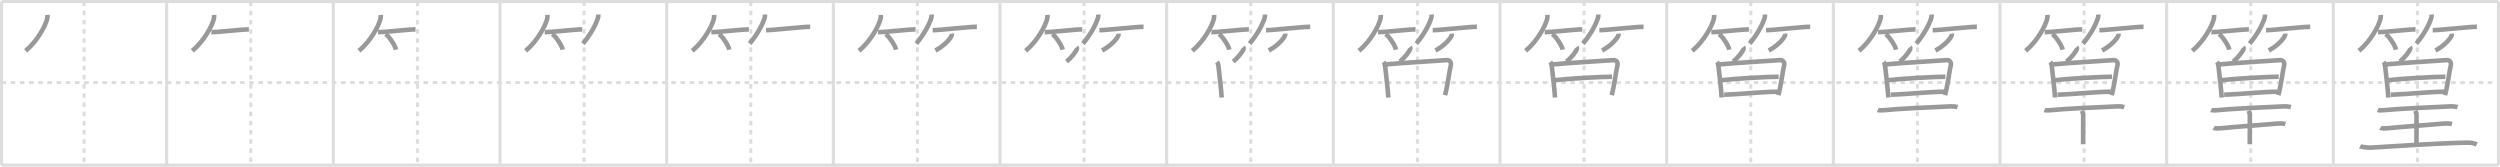 <svg width="1635px" height="109px" viewBox="0 0 1635 109" xmlns="http://www.w3.org/2000/svg" xmlns:xlink="http://www.w3.org/1999/xlink" xml:space="preserve" version="1.1" baseProfile="full">
<line x1="1" y1="1" x2="1634" y2="1" style="stroke:#ddd;stroke-width:2"></line>
<line x1="1" y1="1" x2="1" y2="108" style="stroke:#ddd;stroke-width:2"></line>
<line x1="1" y1="108" x2="1634" y2="108" style="stroke:#ddd;stroke-width:2"></line>
<line x1="1634" y1="1" x2="1634" y2="108" style="stroke:#ddd;stroke-width:2"></line>
<line x1="109" y1="1" x2="109" y2="108" style="stroke:#ddd;stroke-width:2"></line>
<line x1="218" y1="1" x2="218" y2="108" style="stroke:#ddd;stroke-width:2"></line>
<line x1="327" y1="1" x2="327" y2="108" style="stroke:#ddd;stroke-width:2"></line>
<line x1="436" y1="1" x2="436" y2="108" style="stroke:#ddd;stroke-width:2"></line>
<line x1="545" y1="1" x2="545" y2="108" style="stroke:#ddd;stroke-width:2"></line>
<line x1="654" y1="1" x2="654" y2="108" style="stroke:#ddd;stroke-width:2"></line>
<line x1="763" y1="1" x2="763" y2="108" style="stroke:#ddd;stroke-width:2"></line>
<line x1="872" y1="1" x2="872" y2="108" style="stroke:#ddd;stroke-width:2"></line>
<line x1="981" y1="1" x2="981" y2="108" style="stroke:#ddd;stroke-width:2"></line>
<line x1="1090" y1="1" x2="1090" y2="108" style="stroke:#ddd;stroke-width:2"></line>
<line x1="1199" y1="1" x2="1199" y2="108" style="stroke:#ddd;stroke-width:2"></line>
<line x1="1308" y1="1" x2="1308" y2="108" style="stroke:#ddd;stroke-width:2"></line>
<line x1="1417" y1="1" x2="1417" y2="108" style="stroke:#ddd;stroke-width:2"></line>
<line x1="1526" y1="1" x2="1526" y2="108" style="stroke:#ddd;stroke-width:2"></line>
<line x1="1" y1="54" x2="1634" y2="54" style="stroke:#ddd;stroke-width:2;stroke-dasharray:3 3"></line>
<line x1="55" y1="1" x2="55" y2="108" style="stroke:#ddd;stroke-width:2;stroke-dasharray:3 3"></line>
<line x1="164" y1="1" x2="164" y2="108" style="stroke:#ddd;stroke-width:2;stroke-dasharray:3 3"></line>
<line x1="273" y1="1" x2="273" y2="108" style="stroke:#ddd;stroke-width:2;stroke-dasharray:3 3"></line>
<line x1="382" y1="1" x2="382" y2="108" style="stroke:#ddd;stroke-width:2;stroke-dasharray:3 3"></line>
<line x1="491" y1="1" x2="491" y2="108" style="stroke:#ddd;stroke-width:2;stroke-dasharray:3 3"></line>
<line x1="600" y1="1" x2="600" y2="108" style="stroke:#ddd;stroke-width:2;stroke-dasharray:3 3"></line>
<line x1="709" y1="1" x2="709" y2="108" style="stroke:#ddd;stroke-width:2;stroke-dasharray:3 3"></line>
<line x1="818" y1="1" x2="818" y2="108" style="stroke:#ddd;stroke-width:2;stroke-dasharray:3 3"></line>
<line x1="927" y1="1" x2="927" y2="108" style="stroke:#ddd;stroke-width:2;stroke-dasharray:3 3"></line>
<line x1="1036" y1="1" x2="1036" y2="108" style="stroke:#ddd;stroke-width:2;stroke-dasharray:3 3"></line>
<line x1="1145" y1="1" x2="1145" y2="108" style="stroke:#ddd;stroke-width:2;stroke-dasharray:3 3"></line>
<line x1="1254" y1="1" x2="1254" y2="108" style="stroke:#ddd;stroke-width:2;stroke-dasharray:3 3"></line>
<line x1="1363" y1="1" x2="1363" y2="108" style="stroke:#ddd;stroke-width:2;stroke-dasharray:3 3"></line>
<line x1="1472" y1="1" x2="1472" y2="108" style="stroke:#ddd;stroke-width:2;stroke-dasharray:3 3"></line>
<line x1="1581" y1="1" x2="1581" y2="108" style="stroke:#ddd;stroke-width:2;stroke-dasharray:3 3"></line>
<path d="M31.0,9.75c0.04,0.55,0.08,1.43-0.08,2.22c-0.97,4.69-6.54,14.98-14.17,21.28" style="fill:none;stroke:#999;stroke-width:3"></path>

<path d="M140.0,9.75c0.04,0.55,0.08,1.43-0.08,2.22c-0.97,4.69-6.54,14.98-14.17,21.28" style="fill:none;stroke:#999;stroke-width:3"></path>
<path d="M138.23,21.07c4.32,0,19.67-1.85,24.52-1.85" style="fill:none;stroke:#999;stroke-width:3"></path>

<path d="M249.0,9.75c0.04,0.55,0.08,1.43-0.08,2.22c-0.97,4.69-6.54,14.98-14.17,21.28" style="fill:none;stroke:#999;stroke-width:3"></path>
<path d="M247.23,21.07c4.32,0,19.67-1.85,24.52-1.85" style="fill:none;stroke:#999;stroke-width:3"></path>
<path d="M252.25,22.25c2.38,1.81,6.16,7.44,6.75,10.25" style="fill:none;stroke:#999;stroke-width:3"></path>

<path d="M358.0,9.75c0.04,0.55,0.08,1.43-0.08,2.22c-0.97,4.69-6.54,14.98-14.17,21.28" style="fill:none;stroke:#999;stroke-width:3"></path>
<path d="M356.23,21.07c4.32,0,19.67-1.85,24.52-1.85" style="fill:none;stroke:#999;stroke-width:3"></path>
<path d="M361.25,22.25c2.38,1.81,6.16,7.44,6.75,10.25" style="fill:none;stroke:#999;stroke-width:3"></path>
<path d="M391.24,9.5c0.03,0.45,0.12,1.17-0.06,1.8c-1.34,4.71-5.04,11.42-9.94,17.2" style="fill:none;stroke:#999;stroke-width:3"></path>

<path d="M467.0,9.75c0.04,0.55,0.08,1.43-0.08,2.22c-0.97,4.69-6.54,14.98-14.17,21.28" style="fill:none;stroke:#999;stroke-width:3"></path>
<path d="M465.23,21.07c4.32,0,19.67-1.85,24.52-1.85" style="fill:none;stroke:#999;stroke-width:3"></path>
<path d="M470.25,22.25c2.38,1.81,6.16,7.44,6.75,10.25" style="fill:none;stroke:#999;stroke-width:3"></path>
<path d="M500.24,9.5c0.03,0.45,0.12,1.17-0.06,1.8c-1.34,4.71-5.04,11.42-9.94,17.2" style="fill:none;stroke:#999;stroke-width:3"></path>
<path d="M500.98,19.74c4.82,0,23.49-2.23,28.9-2.23" style="fill:none;stroke:#999;stroke-width:3"></path>

<path d="M576.0,9.75c0.04,0.55,0.08,1.43-0.08,2.22c-0.97,4.69-6.54,14.98-14.17,21.28" style="fill:none;stroke:#999;stroke-width:3"></path>
<path d="M574.23,21.07c4.32,0,19.67-1.85,24.52-1.85" style="fill:none;stroke:#999;stroke-width:3"></path>
<path d="M579.25,22.25c2.38,1.81,6.16,7.44,6.75,10.25" style="fill:none;stroke:#999;stroke-width:3"></path>
<path d="M609.24,9.5c0.03,0.45,0.12,1.17-0.06,1.8c-1.34,4.71-5.04,11.42-9.94,17.2" style="fill:none;stroke:#999;stroke-width:3"></path>
<path d="M609.98,19.74c4.82,0,23.49-2.23,28.9-2.23" style="fill:none;stroke:#999;stroke-width:3"></path>
<path d="M622.5,22c0.03,0.26,0.06,0.67-0.06,1.04C621.7,25.24,617.5,30.05,611.75,33" style="fill:none;stroke:#999;stroke-width:3"></path>

<path d="M685.0,9.75c0.04,0.55,0.08,1.43-0.08,2.22c-0.97,4.69-6.54,14.98-14.17,21.28" style="fill:none;stroke:#999;stroke-width:3"></path>
<path d="M683.23,21.07c4.32,0,19.67-1.85,24.52-1.85" style="fill:none;stroke:#999;stroke-width:3"></path>
<path d="M688.25,22.25c2.38,1.81,6.16,7.44,6.75,10.25" style="fill:none;stroke:#999;stroke-width:3"></path>
<path d="M718.24,9.5c0.03,0.45,0.12,1.17-0.06,1.8c-1.34,4.71-5.04,11.42-9.94,17.2" style="fill:none;stroke:#999;stroke-width:3"></path>
<path d="M718.98,19.74c4.82,0,23.49-2.23,28.9-2.23" style="fill:none;stroke:#999;stroke-width:3"></path>
<path d="M731.5,22c0.03,0.26,0.06,0.67-0.06,1.04C730.7,25.24,726.5,30.05,720.75,33" style="fill:none;stroke:#999;stroke-width:3"></path>
<path d="M704.07,30.75c0.28,0.35,0.32,0.77,0.25,1.07c-0.39,1.78-3.76,6.04-6.83,8.43" style="fill:none;stroke:#999;stroke-width:3"></path>

<path d="M794.0,9.75c0.04,0.55,0.08,1.43-0.08,2.22c-0.97,4.69-6.54,14.98-14.17,21.28" style="fill:none;stroke:#999;stroke-width:3"></path>
<path d="M792.23,21.07c4.32,0,19.67-1.85,24.52-1.85" style="fill:none;stroke:#999;stroke-width:3"></path>
<path d="M797.25,22.25c2.38,1.81,6.16,7.44,6.75,10.25" style="fill:none;stroke:#999;stroke-width:3"></path>
<path d="M827.24,9.5c0.03,0.45,0.12,1.17-0.06,1.8c-1.34,4.71-5.04,11.42-9.94,17.2" style="fill:none;stroke:#999;stroke-width:3"></path>
<path d="M827.98,19.74c4.82,0,23.49-2.23,28.9-2.23" style="fill:none;stroke:#999;stroke-width:3"></path>
<path d="M840.5,22c0.03,0.26,0.06,0.67-0.06,1.04C839.7,25.24,835.5,30.05,829.75,33" style="fill:none;stroke:#999;stroke-width:3"></path>
<path d="M813.07,30.75c0.28,0.35,0.32,0.77,0.25,1.07c-0.39,1.78-3.76,6.04-6.83,8.43" style="fill:none;stroke:#999;stroke-width:3"></path>
<path d="M795.93,40.48c0.45,0.59,0.8,1.68,0.9,2.45c0.53,4.3,1.96,16.97,2.14,20.85" style="fill:none;stroke:#999;stroke-width:3"></path>

<path d="M903.0,9.75c0.04,0.55,0.08,1.43-0.08,2.22c-0.97,4.69-6.54,14.98-14.17,21.28" style="fill:none;stroke:#999;stroke-width:3"></path>
<path d="M901.23,21.07c4.32,0,19.67-1.85,24.52-1.85" style="fill:none;stroke:#999;stroke-width:3"></path>
<path d="M906.25,22.25c2.38,1.81,6.16,7.44,6.75,10.25" style="fill:none;stroke:#999;stroke-width:3"></path>
<path d="M936.24,9.5c0.03,0.45,0.12,1.17-0.06,1.8c-1.34,4.71-5.04,11.42-9.94,17.2" style="fill:none;stroke:#999;stroke-width:3"></path>
<path d="M936.98,19.74c4.82,0,23.49-2.23,28.9-2.23" style="fill:none;stroke:#999;stroke-width:3"></path>
<path d="M949.5,22c0.03,0.26,0.06,0.67-0.06,1.04C948.7,25.24,944.5,30.05,938.75,33" style="fill:none;stroke:#999;stroke-width:3"></path>
<path d="M922.07,30.75c0.28,0.35,0.32,0.77,0.25,1.07c-0.39,1.78-3.76,6.04-6.83,8.43" style="fill:none;stroke:#999;stroke-width:3"></path>
<path d="M904.93,40.48c0.45,0.59,0.8,1.68,0.9,2.45c0.53,4.3,1.96,16.97,2.14,20.85" style="fill:none;stroke:#999;stroke-width:3"></path>
<path d="M906.72,42.1c10.72-1.06,35.47-2.4,39.42-2.78c1.9-0.18,3.13,1.56,2.72,3.18c-0.93,3.6-1.96,12.85-3.81,19.74" style="fill:none;stroke:#999;stroke-width:3"></path>

<path d="M1012.0,9.75c0.04,0.55,0.08,1.43-0.08,2.22c-0.97,4.69-6.54,14.98-14.17,21.28" style="fill:none;stroke:#999;stroke-width:3"></path>
<path d="M1010.23,21.07c4.32,0,19.67-1.85,24.52-1.85" style="fill:none;stroke:#999;stroke-width:3"></path>
<path d="M1015.25,22.25c2.38,1.81,6.16,7.44,6.75,10.25" style="fill:none;stroke:#999;stroke-width:3"></path>
<path d="M1045.24,9.5c0.03,0.45,0.12,1.17-0.06,1.8c-1.34,4.71-5.04,11.42-9.94,17.2" style="fill:none;stroke:#999;stroke-width:3"></path>
<path d="M1045.98,19.74c4.82,0,23.49-2.23,28.9-2.23" style="fill:none;stroke:#999;stroke-width:3"></path>
<path d="M1058.5,22c0.03,0.26,0.06,0.67-0.06,1.04C1057.7,25.24,1053.5,30.05,1047.75,33" style="fill:none;stroke:#999;stroke-width:3"></path>
<path d="M1031.07,30.75c0.28,0.35,0.32,0.77,0.25,1.07c-0.39,1.78-3.76,6.04-6.83,8.43" style="fill:none;stroke:#999;stroke-width:3"></path>
<path d="M1013.93,40.48c0.45,0.59,0.8,1.68,0.9,2.45c0.53,4.3,1.96,16.97,2.14,20.85" style="fill:none;stroke:#999;stroke-width:3"></path>
<path d="M1015.72,42.1c10.72-1.06,35.47-2.4,39.42-2.78c1.9-0.18,3.13,1.56,2.72,3.18c-0.93,3.6-1.96,12.85-3.81,19.74" style="fill:none;stroke:#999;stroke-width:3"></path>
<path d="M1016.31,52.48c9.5-1.11,31.47-2.3,37.96-2.3" style="fill:none;stroke:#999;stroke-width:3"></path>

<path d="M1121.0,9.75c0.04,0.55,0.08,1.43-0.08,2.22c-0.97,4.69-6.54,14.98-14.17,21.28" style="fill:none;stroke:#999;stroke-width:3"></path>
<path d="M1119.23,21.07c4.32,0,19.67-1.85,24.52-1.85" style="fill:none;stroke:#999;stroke-width:3"></path>
<path d="M1124.25,22.25c2.38,1.81,6.16,7.44,6.75,10.25" style="fill:none;stroke:#999;stroke-width:3"></path>
<path d="M1154.24,9.5c0.03,0.45,0.12,1.17-0.06,1.8c-1.34,4.71-5.04,11.42-9.94,17.2" style="fill:none;stroke:#999;stroke-width:3"></path>
<path d="M1154.98,19.74c4.82,0,23.49-2.23,28.9-2.23" style="fill:none;stroke:#999;stroke-width:3"></path>
<path d="M1167.5,22c0.03,0.26,0.06,0.67-0.06,1.04C1166.7,25.24,1162.5,30.05,1156.75,33" style="fill:none;stroke:#999;stroke-width:3"></path>
<path d="M1140.07,30.75c0.28,0.35,0.32,0.77,0.25,1.07c-0.39,1.78-3.76,6.04-6.83,8.43" style="fill:none;stroke:#999;stroke-width:3"></path>
<path d="M1122.93,40.48c0.45,0.59,0.8,1.68,0.9,2.45c0.53,4.3,1.96,16.97,2.14,20.85" style="fill:none;stroke:#999;stroke-width:3"></path>
<path d="M1124.72,42.1c10.72-1.06,35.47-2.4,39.42-2.78c1.9-0.18,3.13,1.56,2.72,3.18c-0.93,3.6-1.96,12.85-3.81,19.74" style="fill:none;stroke:#999;stroke-width:3"></path>
<path d="M1125.31,52.48c9.5-1.11,31.47-2.3,37.96-2.3" style="fill:none;stroke:#999;stroke-width:3"></path>
<path d="M1127.57,61.97c11.05-0.38,25.82-1.99,34.94-1.98" style="fill:none;stroke:#999;stroke-width:3"></path>

<path d="M1230.0,9.75c0.04,0.55,0.08,1.43-0.08,2.22c-0.97,4.69-6.54,14.98-14.17,21.28" style="fill:none;stroke:#999;stroke-width:3"></path>
<path d="M1228.23,21.07c4.32,0,19.67-1.85,24.52-1.85" style="fill:none;stroke:#999;stroke-width:3"></path>
<path d="M1233.25,22.25c2.38,1.81,6.16,7.44,6.75,10.25" style="fill:none;stroke:#999;stroke-width:3"></path>
<path d="M1263.24,9.5c0.03,0.45,0.12,1.17-0.06,1.8c-1.34,4.71-5.04,11.42-9.94,17.2" style="fill:none;stroke:#999;stroke-width:3"></path>
<path d="M1263.98,19.74c4.82,0,23.49-2.23,28.9-2.23" style="fill:none;stroke:#999;stroke-width:3"></path>
<path d="M1276.5,22c0.03,0.26,0.06,0.67-0.06,1.04C1275.7,25.24,1271.5,30.05,1265.75,33" style="fill:none;stroke:#999;stroke-width:3"></path>
<path d="M1249.07,30.75c0.28,0.35,0.32,0.77,0.25,1.07c-0.39,1.78-3.76,6.04-6.83,8.43" style="fill:none;stroke:#999;stroke-width:3"></path>
<path d="M1231.93,40.48c0.45,0.59,0.8,1.68,0.9,2.45c0.53,4.3,1.96,16.97,2.14,20.85" style="fill:none;stroke:#999;stroke-width:3"></path>
<path d="M1233.72,42.1c10.72-1.06,35.47-2.4,39.42-2.78c1.9-0.18,3.13,1.56,2.72,3.18c-0.93,3.6-1.96,12.85-3.81,19.74" style="fill:none;stroke:#999;stroke-width:3"></path>
<path d="M1234.31,52.48c9.5-1.11,31.47-2.3,37.96-2.3" style="fill:none;stroke:#999;stroke-width:3"></path>
<path d="M1236.57,61.97c11.05-0.38,25.82-1.99,34.94-1.98" style="fill:none;stroke:#999;stroke-width:3"></path>
<path d="M1228.06,71.91c1.05,0.46,4.48,0.16,5.55,0.03c4.95-0.62,30.28-1.9,42.2-2.38c1.62-0.06,3.1,0.09,4.44,0.48" style="fill:none;stroke:#999;stroke-width:3"></path>

<path d="M1339.0,9.75c0.04,0.55,0.08,1.43-0.08,2.22c-0.97,4.69-6.54,14.98-14.17,21.28" style="fill:none;stroke:#999;stroke-width:3"></path>
<path d="M1337.23,21.07c4.32,0,19.67-1.85,24.52-1.85" style="fill:none;stroke:#999;stroke-width:3"></path>
<path d="M1342.25,22.25c2.38,1.81,6.16,7.44,6.75,10.25" style="fill:none;stroke:#999;stroke-width:3"></path>
<path d="M1372.24,9.5c0.03,0.45,0.12,1.17-0.06,1.8c-1.34,4.71-5.04,11.42-9.94,17.2" style="fill:none;stroke:#999;stroke-width:3"></path>
<path d="M1372.98,19.74c4.82,0,23.49-2.23,28.9-2.23" style="fill:none;stroke:#999;stroke-width:3"></path>
<path d="M1385.5,22c0.03,0.26,0.06,0.67-0.06,1.04C1384.7,25.24,1380.5,30.05,1374.75,33" style="fill:none;stroke:#999;stroke-width:3"></path>
<path d="M1358.07,30.75c0.28,0.35,0.32,0.77,0.25,1.07c-0.39,1.78-3.76,6.04-6.83,8.43" style="fill:none;stroke:#999;stroke-width:3"></path>
<path d="M1340.93,40.48c0.45,0.59,0.8,1.68,0.9,2.45c0.53,4.3,1.96,16.97,2.14,20.85" style="fill:none;stroke:#999;stroke-width:3"></path>
<path d="M1342.72,42.1c10.72-1.06,35.47-2.4,39.42-2.78c1.9-0.18,3.13,1.56,2.72,3.18c-0.93,3.6-1.96,12.85-3.81,19.74" style="fill:none;stroke:#999;stroke-width:3"></path>
<path d="M1343.31,52.48c9.5-1.11,31.47-2.3,37.96-2.3" style="fill:none;stroke:#999;stroke-width:3"></path>
<path d="M1345.57,61.97c11.05-0.38,25.82-1.99,34.94-1.98" style="fill:none;stroke:#999;stroke-width:3"></path>
<path d="M1337.06,71.91c1.05,0.46,4.48,0.16,5.55,0.03c4.95-0.62,30.28-1.9,42.2-2.38c1.62-0.06,3.1,0.09,4.44,0.48" style="fill:none;stroke:#999;stroke-width:3"></path>
<path d="M1361.56,72.39c0.84,1.66,0.84,2.65,0.84,3.98c0,9.29-0.05,6.43-0.05,17.99" style="fill:none;stroke:#999;stroke-width:3"></path>

<path d="M1448.0,9.75c0.04,0.55,0.08,1.43-0.08,2.22c-0.97,4.69-6.54,14.98-14.17,21.28" style="fill:none;stroke:#999;stroke-width:3"></path>
<path d="M1446.23,21.07c4.32,0,19.67-1.85,24.52-1.85" style="fill:none;stroke:#999;stroke-width:3"></path>
<path d="M1451.25,22.25c2.38,1.81,6.16,7.44,6.75,10.25" style="fill:none;stroke:#999;stroke-width:3"></path>
<path d="M1481.24,9.5c0.03,0.45,0.12,1.17-0.06,1.8c-1.34,4.71-5.04,11.42-9.94,17.2" style="fill:none;stroke:#999;stroke-width:3"></path>
<path d="M1481.98,19.74c4.82,0,23.49-2.23,28.9-2.23" style="fill:none;stroke:#999;stroke-width:3"></path>
<path d="M1494.5,22c0.03,0.26,0.06,0.67-0.06,1.04C1493.7,25.24,1489.5,30.05,1483.75,33" style="fill:none;stroke:#999;stroke-width:3"></path>
<path d="M1467.07,30.75c0.28,0.35,0.32,0.77,0.25,1.07c-0.39,1.78-3.76,6.04-6.83,8.43" style="fill:none;stroke:#999;stroke-width:3"></path>
<path d="M1449.93,40.48c0.45,0.59,0.8,1.68,0.9,2.45c0.53,4.3,1.96,16.97,2.14,20.85" style="fill:none;stroke:#999;stroke-width:3"></path>
<path d="M1451.72,42.1c10.72-1.06,35.47-2.4,39.42-2.78c1.9-0.18,3.13,1.56,2.72,3.18c-0.93,3.6-1.96,12.85-3.81,19.74" style="fill:none;stroke:#999;stroke-width:3"></path>
<path d="M1452.31,52.48c9.5-1.11,31.47-2.3,37.96-2.3" style="fill:none;stroke:#999;stroke-width:3"></path>
<path d="M1454.57,61.97c11.05-0.38,25.82-1.99,34.94-1.98" style="fill:none;stroke:#999;stroke-width:3"></path>
<path d="M1446.06,71.91c1.05,0.46,4.48,0.16,5.55,0.03c4.95-0.62,30.28-1.9,42.2-2.38c1.62-0.06,3.1,0.09,4.44,0.48" style="fill:none;stroke:#999;stroke-width:3"></path>
<path d="M1470.56,72.39c0.84,1.66,0.84,2.65,0.84,3.98c0,9.29-0.05,6.43-0.05,17.99" style="fill:none;stroke:#999;stroke-width:3"></path>
<path d="M1447.75,83.6c0.94,0.58,4.03,0.35,4.99,0.25c9.98-1.01,24.63-1.99,36.36-3.02c1.17-0.1,3.74-0.23,5.49,0.27" style="fill:none;stroke:#999;stroke-width:3"></path>

<path d="M1557.0,9.75c0.04,0.55,0.08,1.43-0.08,2.22c-0.97,4.69-6.54,14.98-14.17,21.28" style="fill:none;stroke:#999;stroke-width:3"></path>
<path d="M1555.23,21.07c4.32,0,19.67-1.85,24.52-1.85" style="fill:none;stroke:#999;stroke-width:3"></path>
<path d="M1560.25,22.25c2.38,1.81,6.16,7.44,6.75,10.25" style="fill:none;stroke:#999;stroke-width:3"></path>
<path d="M1590.24,9.5c0.03,0.45,0.12,1.17-0.06,1.8c-1.34,4.71-5.04,11.42-9.94,17.2" style="fill:none;stroke:#999;stroke-width:3"></path>
<path d="M1590.98,19.74c4.82,0,23.49-2.23,28.9-2.23" style="fill:none;stroke:#999;stroke-width:3"></path>
<path d="M1603.5,22c0.03,0.26,0.06,0.67-0.06,1.04C1602.7,25.24,1598.5,30.05,1592.75,33" style="fill:none;stroke:#999;stroke-width:3"></path>
<path d="M1576.07,30.75c0.28,0.35,0.32,0.77,0.25,1.07c-0.39,1.78-3.76,6.04-6.83,8.43" style="fill:none;stroke:#999;stroke-width:3"></path>
<path d="M1558.93,40.48c0.45,0.59,0.8,1.68,0.9,2.45c0.53,4.3,1.96,16.97,2.14,20.85" style="fill:none;stroke:#999;stroke-width:3"></path>
<path d="M1560.72,42.1c10.72-1.06,35.47-2.4,39.42-2.78c1.9-0.18,3.13,1.56,2.72,3.18c-0.93,3.6-1.96,12.85-3.81,19.74" style="fill:none;stroke:#999;stroke-width:3"></path>
<path d="M1561.31,52.48c9.5-1.11,31.47-2.3,37.96-2.3" style="fill:none;stroke:#999;stroke-width:3"></path>
<path d="M1563.57,61.97c11.05-0.38,25.82-1.99,34.94-1.98" style="fill:none;stroke:#999;stroke-width:3"></path>
<path d="M1555.06,71.91c1.05,0.46,4.48,0.16,5.55,0.03c4.95-0.62,30.28-1.9,42.2-2.38c1.62-0.06,3.1,0.09,4.44,0.48" style="fill:none;stroke:#999;stroke-width:3"></path>
<path d="M1579.56,72.39c0.84,1.66,0.84,2.65,0.84,3.98c0,9.29-0.05,6.43-0.05,17.99" style="fill:none;stroke:#999;stroke-width:3"></path>
<path d="M1556.75,83.6c0.94,0.58,4.03,0.35,4.99,0.25c9.98-1.01,24.63-1.99,36.36-3.02c1.17-0.1,3.74-0.23,5.49,0.27" style="fill:none;stroke:#999;stroke-width:3"></path>
<path d="M1543.48,95.67c0.86,0.43,5.38,0.98,6.86,0.89c17.74-1.01,40.44-2.76,62.55-3.26c3.71-0.09,5.35,0.45,6.92,1.2" style="fill:none;stroke:#999;stroke-width:3"></path>

</svg>